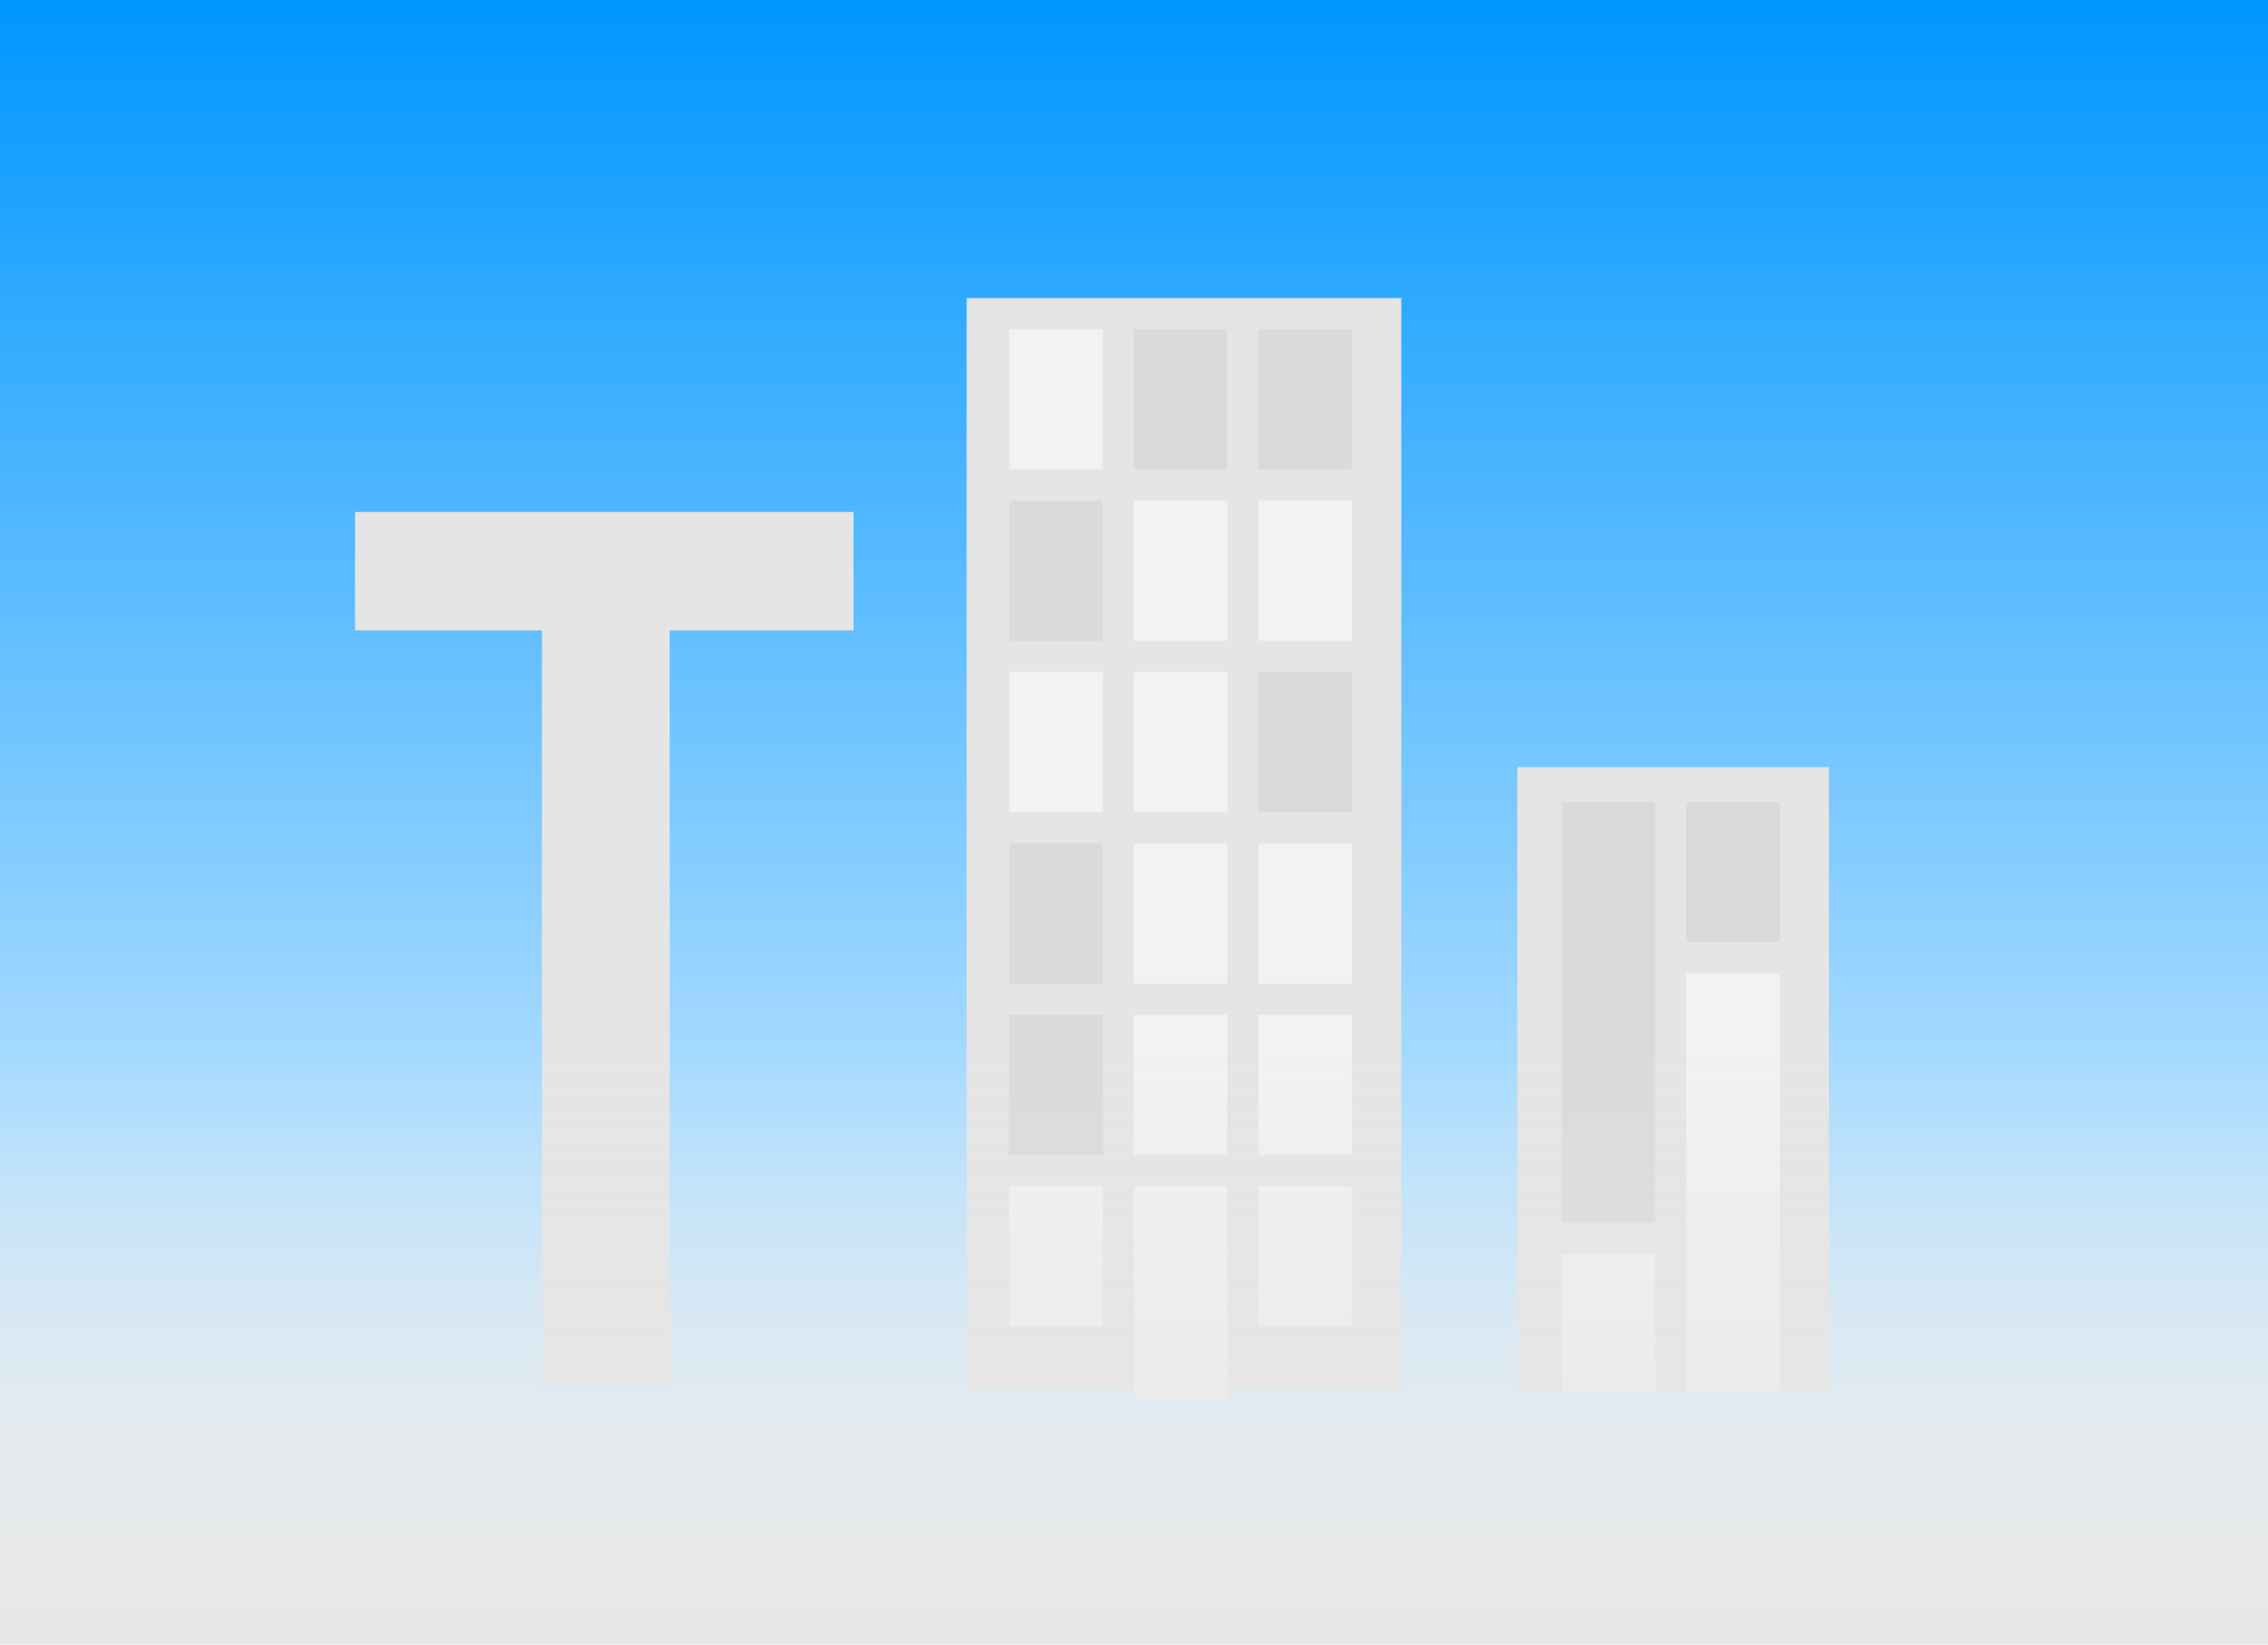 <svg version="1.1" xmlns="http://www.w3.org/2000/svg" xmlns:xlink="http://www.w3.org/1999/xlink" width="743.322" height="538.914" viewBox="0,0,743.322,538.914"><defs><linearGradient x1="240" y1="-89.457" x2="240" y2="449.457" gradientUnits="userSpaceOnUse" id="color-1"><stop offset="0" stop-color="#0096ff"/><stop offset="1" stop-color="#0096ff" stop-opacity="0"/></linearGradient><linearGradient x1="240" y1="254.821" x2="240" y2="449.457" gradientUnits="userSpaceOnUse" id="color-2"><stop offset="0" stop-color="#e6e6e6" stop-opacity="0"/><stop offset="1" stop-color="#e6e6e6"/></linearGradient></defs><g transform="translate(131.661,89.457)"><g data-paper-data="{&quot;isPaintingLayer&quot;:true}" fill-rule="nonzero" stroke="none" stroke-width="0" stroke-linecap="butt" stroke-linejoin="miter" stroke-miterlimit="10" stroke-dasharray="" stroke-dashoffset="0" style="mix-blend-mode: normal"><path d="M-131.661,449.457v-538.914h743.322v538.914z" fill="url(#color-1)"/><path d="M45.968,365.018v-256.073h41.863v256.073z" fill="#e5e5e5"/><path d="M-15.295,117.114v-38.8h163.367v38.8z" fill="#e5e5e5"/><path d="M185.147,365.579v-357.366h142.457v357.366z" fill="#e5e5e5"/><path d="M365.636,366.11v-204.209h102.105v204.209z" fill="#e5e5e5"/><g><path d="M199.125,64.37v-45.947h30.631v45.947z" fill="#f2f2f2"/><path d="M239.967,64.37v-45.947h30.631v45.947z" fill="#dadada"/><path d="M280.809,64.37v-45.947h30.631v45.947z" fill="#dadada"/></g><g><path d="M199.125,120.528v-45.947h30.631v45.947z" fill="#dadada"/><path d="M239.967,120.528v-45.947h30.631v45.947z" fill="#f2f2f2"/><path d="M280.809,120.528v-45.947h30.631v45.947z" fill="#f2f2f2"/></g><g><path d="M199.125,176.685v-45.947h30.631v45.947z" fill="#f2f2f2"/><path d="M239.967,176.685v-45.947h30.631v45.947z" fill="#f2f2f2"/><path d="M280.809,176.685v-45.947h30.631v45.947z" fill="#dadada"/></g><g><path d="M199.125,232.843v-45.947h30.631v45.947z" fill="#dadada"/><path d="M239.967,232.843v-45.947h30.631v45.947z" fill="#f2f2f2"/><path d="M280.809,232.843v-45.947h30.631v45.947z" fill="#f2f2f2"/></g><g><path d="M199.125,289.001v-45.947h30.631v45.947z" fill="#dadada"/><path d="M239.967,289.001v-45.947h30.631v45.947z" fill="#f2f2f2"/><path d="M280.809,289.001v-45.947h30.631v45.947z" fill="#f2f2f2"/></g><path d="M199.125,345.158v-45.947h30.631v45.947z" fill="#f2f2f2"/><path d="M239.967,368.699v-69.488h30.631v69.488z" fill="#f2f2f2"/><path d="M280.809,345.158v-45.947h30.631v45.947z" fill="#f2f2f2"/><path d="M380.18,311.159v-137.841h30.631v137.841z" fill="#dadada"/><path d="M421.021,219.265v-45.947h30.631v45.947z" fill="#dadada"/><path d="M421.021,367.317v-137.841h30.631v137.841z" fill="#f2f2f2"/><path d="M380.18,367.317v-45.947h30.631v45.947z" fill="#f2f2f2"/><path d="M-131.661,449.457v-194.636h743.322v194.636z" fill="url(#color-2)"/></g></g></svg>
